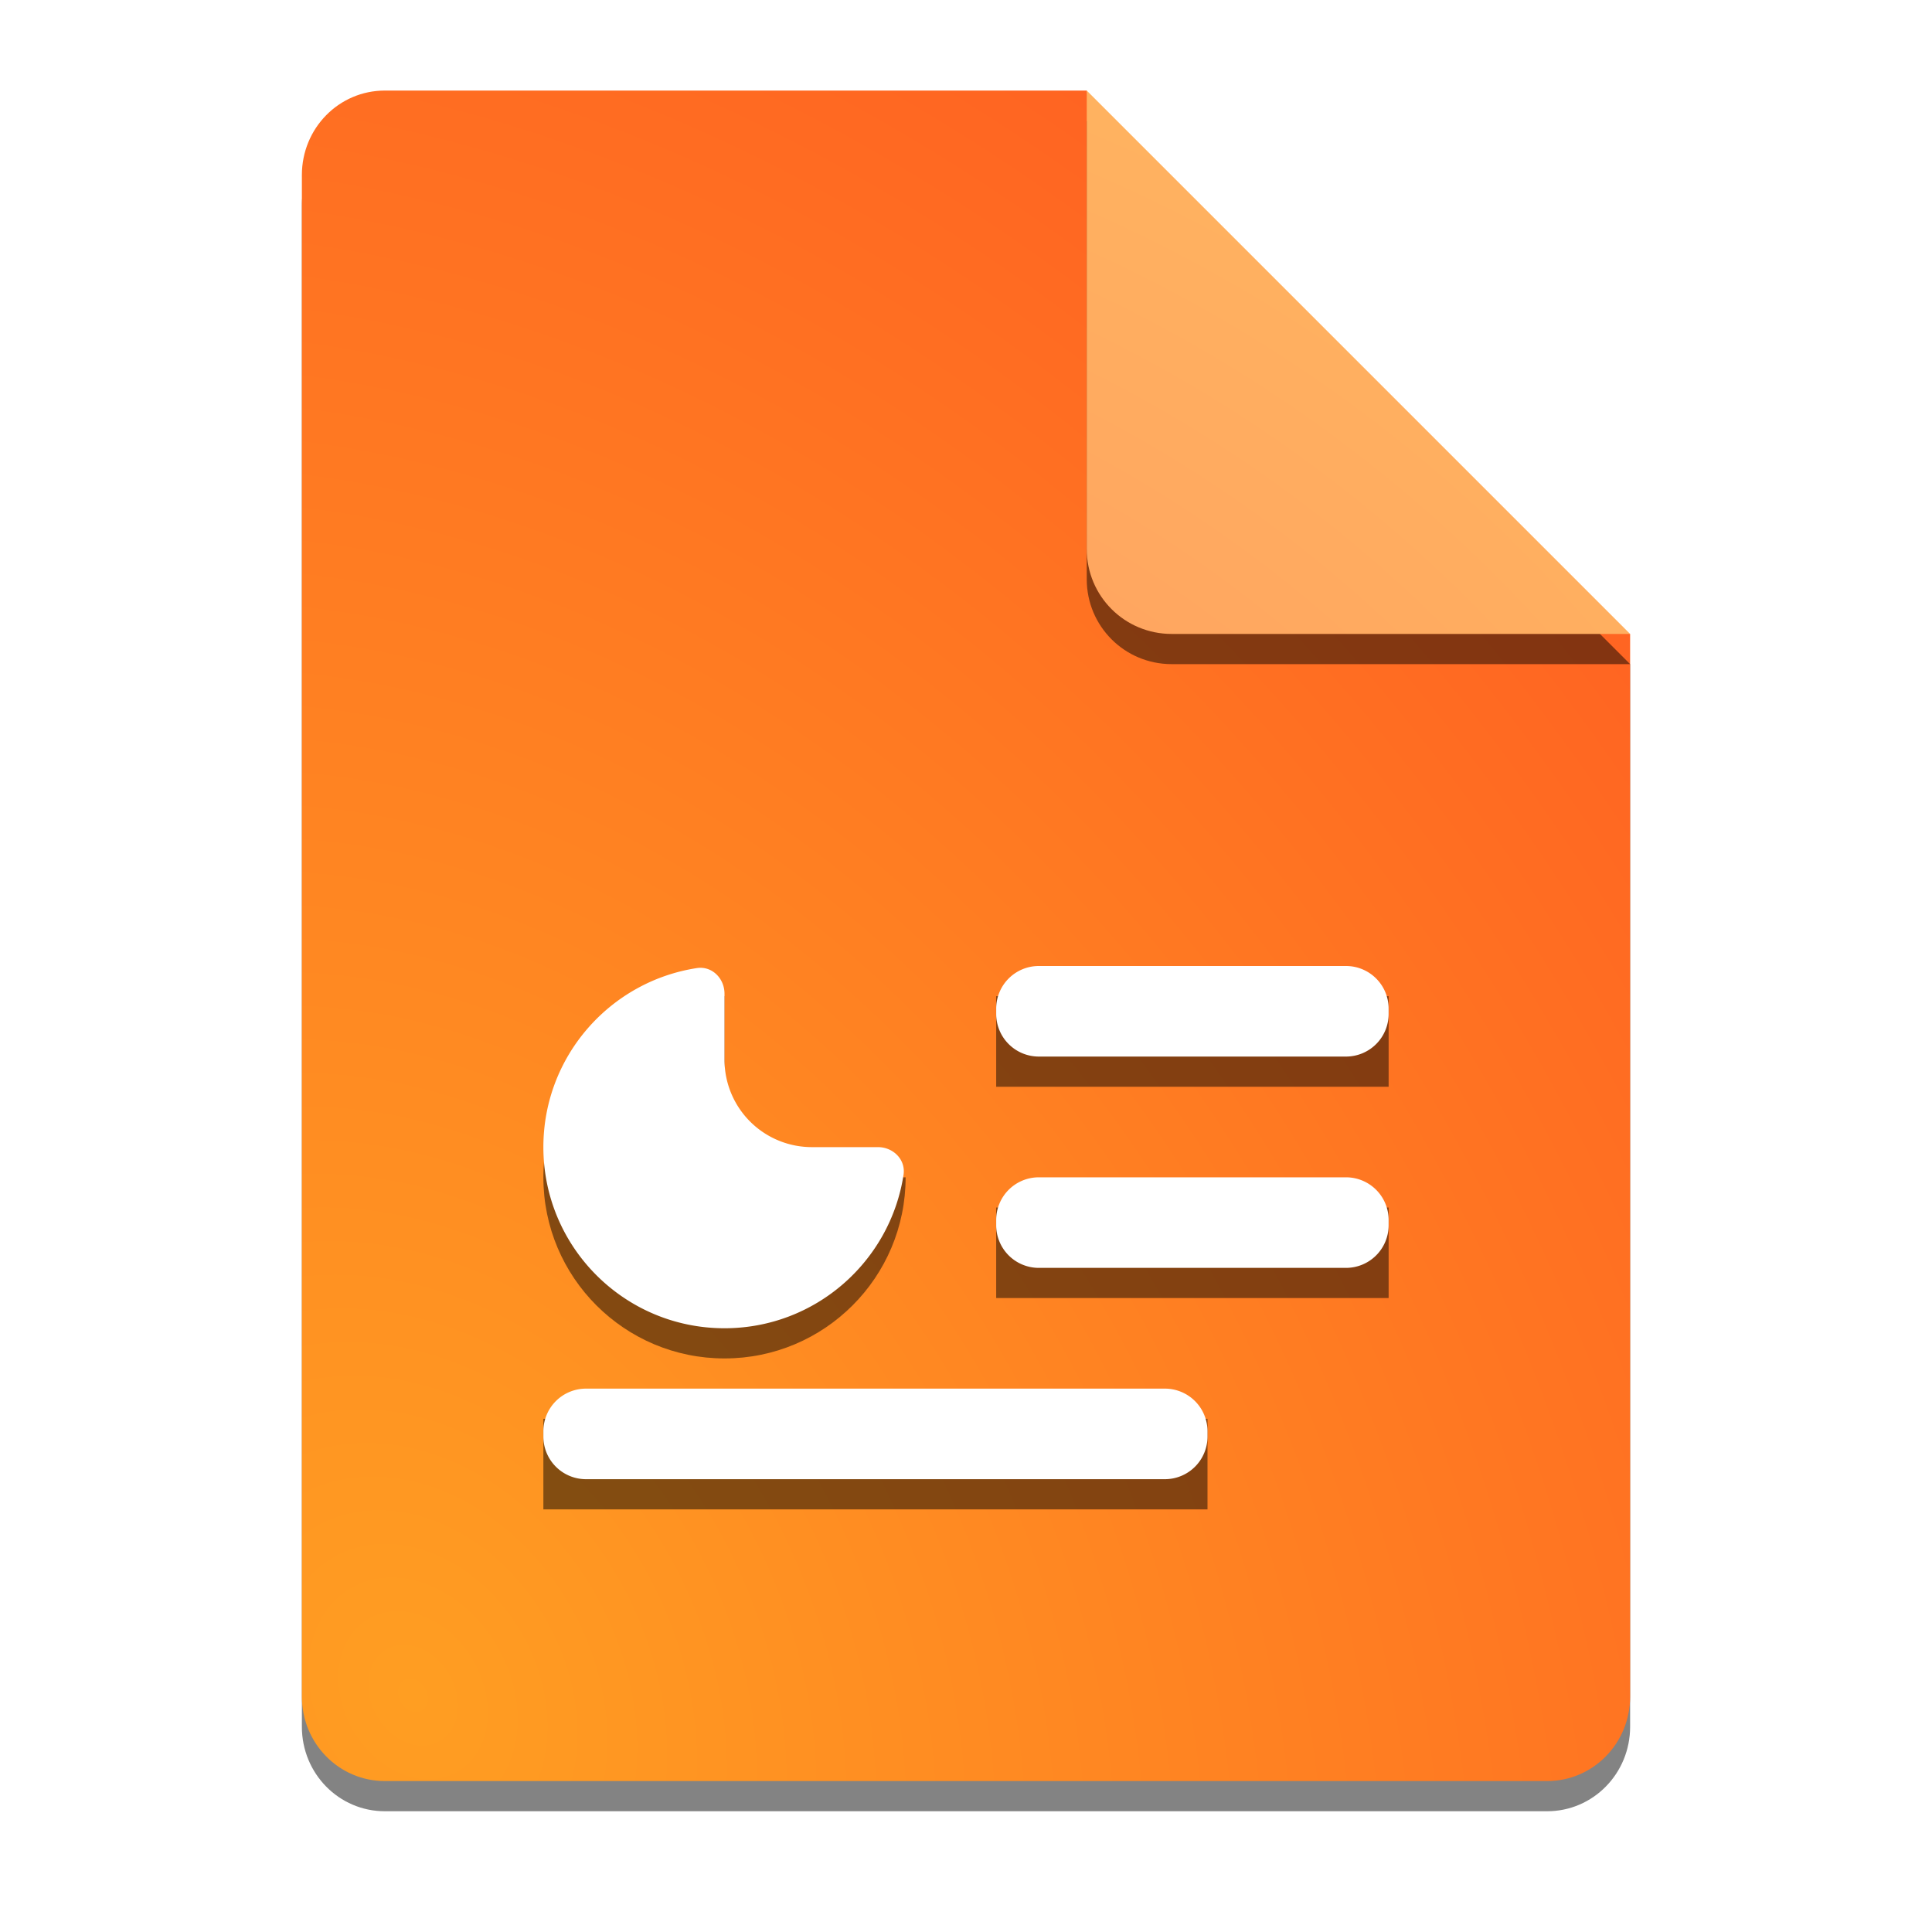 <?xml version="1.0" encoding="UTF-8" standalone="no"?>
<svg
   width="64"
   height="64"
   version="1.1"
   id="svg7"
   sodipodi:docname="application-vnd.google-apps.presentation.svg"
   inkscape:version="1.3.2 (091e20ef0f, 2023-11-25, custom)"
   xmlns:inkscape="http://www.inkscape.org/namespaces/inkscape"
   xmlns:sodipodi="http://sodipodi.sourceforge.net/DTD/sodipodi-0.dtd"
   xmlns:xlink="http://www.w3.org/1999/xlink"
   xmlns="http://www.w3.org/2000/svg"
   xmlns:svg="http://www.w3.org/2000/svg">
  <defs
     id="defs7">
    <inkscape:path-effect
       effect="fillet_chamfer"
       id="path-effect7"
       is_visible="true"
       lpeversion="1"
       nodesatellites_param="F,0,0,1,0,0.918,0,1 @ F,0,0,1,0,0,0,1 @ F,0,0,1,0,0,0,1 @ F,0,0,1,0,0.918,0,1 @ F,0,0,1,0,2.894,0,1 | F,0,0,1,0,1.412,0,1 @ F,0,0,1,0,1.412,0,1 @ F,0,0,1,0,1.412,0,1 @ F,0,0,1,0,1.412,0,1 | F,0,0,1,0,1.412,0,1 @ F,0,0,1,0,1.412,0,1 @ F,0,0,1,0,1.412,0,1 @ F,0,0,1,0,1.412,0,1 | F,0,0,1,0,1.412,0,1 @ F,0,0,1,0,1.412,0,1 @ F,0,0,1,0,1.412,0,1 @ F,0,0,1,0,1.412,0,1"
       radius="0"
       unit="px"
       method="auto"
       mode="F"
       chamfer_steps="1"
       flexible="false"
       use_knot_distance="true"
       apply_no_radius="true"
       apply_with_radius="true"
       only_selected="false"
       hide_knots="false" />
    <filter
       inkscape:collect="always"
       style="color-interpolation-filters:sRGB"
       id="filter7"
       x="-0.073"
       y="-0.12"
       width="1.146"
       height="1.24">
      <feGaussianBlur
         inkscape:collect="always"
         stdDeviation="0.851"
         id="feGaussianBlur7" />
    </filter>
    <radialGradient
       inkscape:collect="always"
       xlink:href="#linearGradient10"
       id="radialGradient12"
       cx="16.135"
       cy="53.47"
       fx="16.135"
       fy="53.47"
       r="9"
       gradientUnits="userSpaceOnUse"
       gradientTransform="matrix(5.17,-5.17,5.17,5.17,-343.758,-140.57)" />
    <linearGradient
       id="linearGradient10"
       inkscape:collect="always">
      <stop
         style="stop-color:#ff8660;stop-opacity:1;"
         offset="0"
         id="stop11" />
      <stop
         style="stop-color:#ffbd60;stop-opacity:1;"
         offset="1"
         id="stop12" />
    </linearGradient>
    <filter
       inkscape:collect="always"
       style="color-interpolation-filters:sRGB"
       id="filter8"
       x="-0.113"
       y="-0.113"
       width="1.227"
       height="1.227">
      <feGaussianBlur
         inkscape:collect="always"
         stdDeviation="0.851"
         id="feGaussianBlur8" />
    </filter>
    <radialGradient
       inkscape:collect="always"
       xlink:href="#linearGradient9"
       id="radialGradient10"
       cx="13.687"
       cy="51.763"
       fx="13.687"
       fy="51.763"
       r="22"
       gradientTransform="matrix(2.21,-1.276,1.624,2.813,-100.632,-71.992)"
       gradientUnits="userSpaceOnUse" />
    <linearGradient
       id="linearGradient9"
       inkscape:collect="always">
      <stop
         style="stop-color:#ff9e22;stop-opacity:1;"
         offset="0"
         id="stop9" />
      <stop
         style="stop-color:#ff6122;stop-opacity:1;"
         offset="1"
         id="stop10" />
    </linearGradient>
    <filter
       inkscape:collect="always"
       style="color-interpolation-filters:sRGB"
       id="filter9"
       x="-0.046"
       y="-0.036"
       width="1.093"
       height="1.073">
      <feGaussianBlur
         inkscape:collect="always"
         stdDeviation="0.851"
         id="feGaussianBlur9" />
    </filter>
  </defs>
  <sodipodi:namedview
     id="namedview7"
     pagecolor="#ffffff"
     bordercolor="#000000"
     borderopacity="0.25"
     inkscape:showpageshadow="2"
     inkscape:pageopacity="0.0"
     inkscape:pagecheckerboard="0"
     inkscape:deskcolor="#d1d1d1"
     inkscape:zoom="13.890625"
     inkscape:cx="32"
     inkscape:cy="32"
     inkscape:window-width="1920"
     inkscape:window-height="1018"
     inkscape:window-x="0"
     inkscape:window-y="0"
     inkscape:window-maximized="1"
     inkscape:current-layer="svg7" />
  <path
     style="opacity:0.699;filter:url(#filter9)"
     d="m 12.75,4 c -1.524,0 -2.75,1.249 -2.75,2.8 V 57.2 c 0,1.55 1.226,2.8 2.75,2.8 h 38.5 c 1.522,0 2.75,-1.25 2.75,-2.8 V 22 l -14,-4 -4,-14 z"
     id="path1" />
  <path
     style="fill:url(#radialGradient10)"
     d="m 12.75,3 c -1.524,0 -2.75,1.249 -2.75,2.8 V 56.2 c 0,1.55 1.226,2.8 2.75,2.8 h 38.5 c 1.522,0 2.75,-1.25 2.75,-2.8 V 21 l -14,-4 -4,-14 z"
     id="path2" />
  <path
     style="opacity:0.699;filter:url(#filter8)"
     d="m 54,22 -18,-18 V 19.188 c 0,1.559 1.256,2.812 2.812,2.812 z"
     id="path3" />
  <path
     style="fill:url(#radialGradient12)"
     d="m 54,21 -18,-18 V 18.188 c 0,1.559 1.256,2.812 2.812,2.812 z"
     id="path4" />
  <path
     style="opacity:0.699;filter:url(#filter7)"
     d="m 24,33 c -3.314,0 -6,2.686 -6,6 0,3.314 2.686,6 6,6 3.314,0 6,-2.686 6,-6 h -6 z m 9,0 v 3 h 13 v -3 z m 0,7 v 3 h 13 v -3 z m -15,7 v 3 h 22 v -3 z"
     id="path6" />
  <path
     style="fill:#ffffff"
     d="M 23.085,32.069 C 20.206,32.51 18,34.997 18,38 c 0,3.314 2.686,6 6,6 3.003,0 5.49,-2.206 5.931,-5.085 C 30.007,38.414 29.589,38 29.082,38 h -2.188 a 2.894,2.894 45 0 1 -2.894,-2.894 l 0,-2.188 c 0,-0.507 -0.414,-0.926 -0.915,-0.849 z m 9.915,1.343 v 0.176 A 1.412,1.412 45 0 0 34.412,35 H 44.588 a 1.412,1.412 135 0 0 1.412,-1.412 V 33.412 A 1.412,1.412 45 0 0 44.588,32 H 34.412 a 1.412,1.412 135 0 0 -1.412,1.412 z m 0,7 v 0.176 A 1.412,1.412 45 0 0 34.412,42 H 44.588 a 1.412,1.412 135 0 0 1.412,-1.412 V 40.412 A 1.412,1.412 45 0 0 44.588,39 H 34.412 a 1.412,1.412 135 0 0 -1.412,1.412 z m -15,7 v 0.176 A 1.412,1.412 45 0 0 19.412,49 H 38.588 a 1.412,1.412 135 0 0 1.412,-1.412 V 47.412 A 1.412,1.412 45 0 0 38.588,46 l -19.176,0 a 1.412,1.412 135 0 0 -1.412,1.412 z"
     id="path7"
     inkscape:path-effect="#path-effect7"
     inkscape:original-d="m 23.999999,32 c -3.31365,0 -6,2.68635 -6,6 0,3.31365 2.68635,6 6,6 3.31365,0 6,-2.68635 6,-6 h -6 z m 9,0 v 3 h 13 v -3 z m 0,7 v 3 h 13 v -3 z m -15,7 v 3 h 22 v -3 z" />
</svg>
